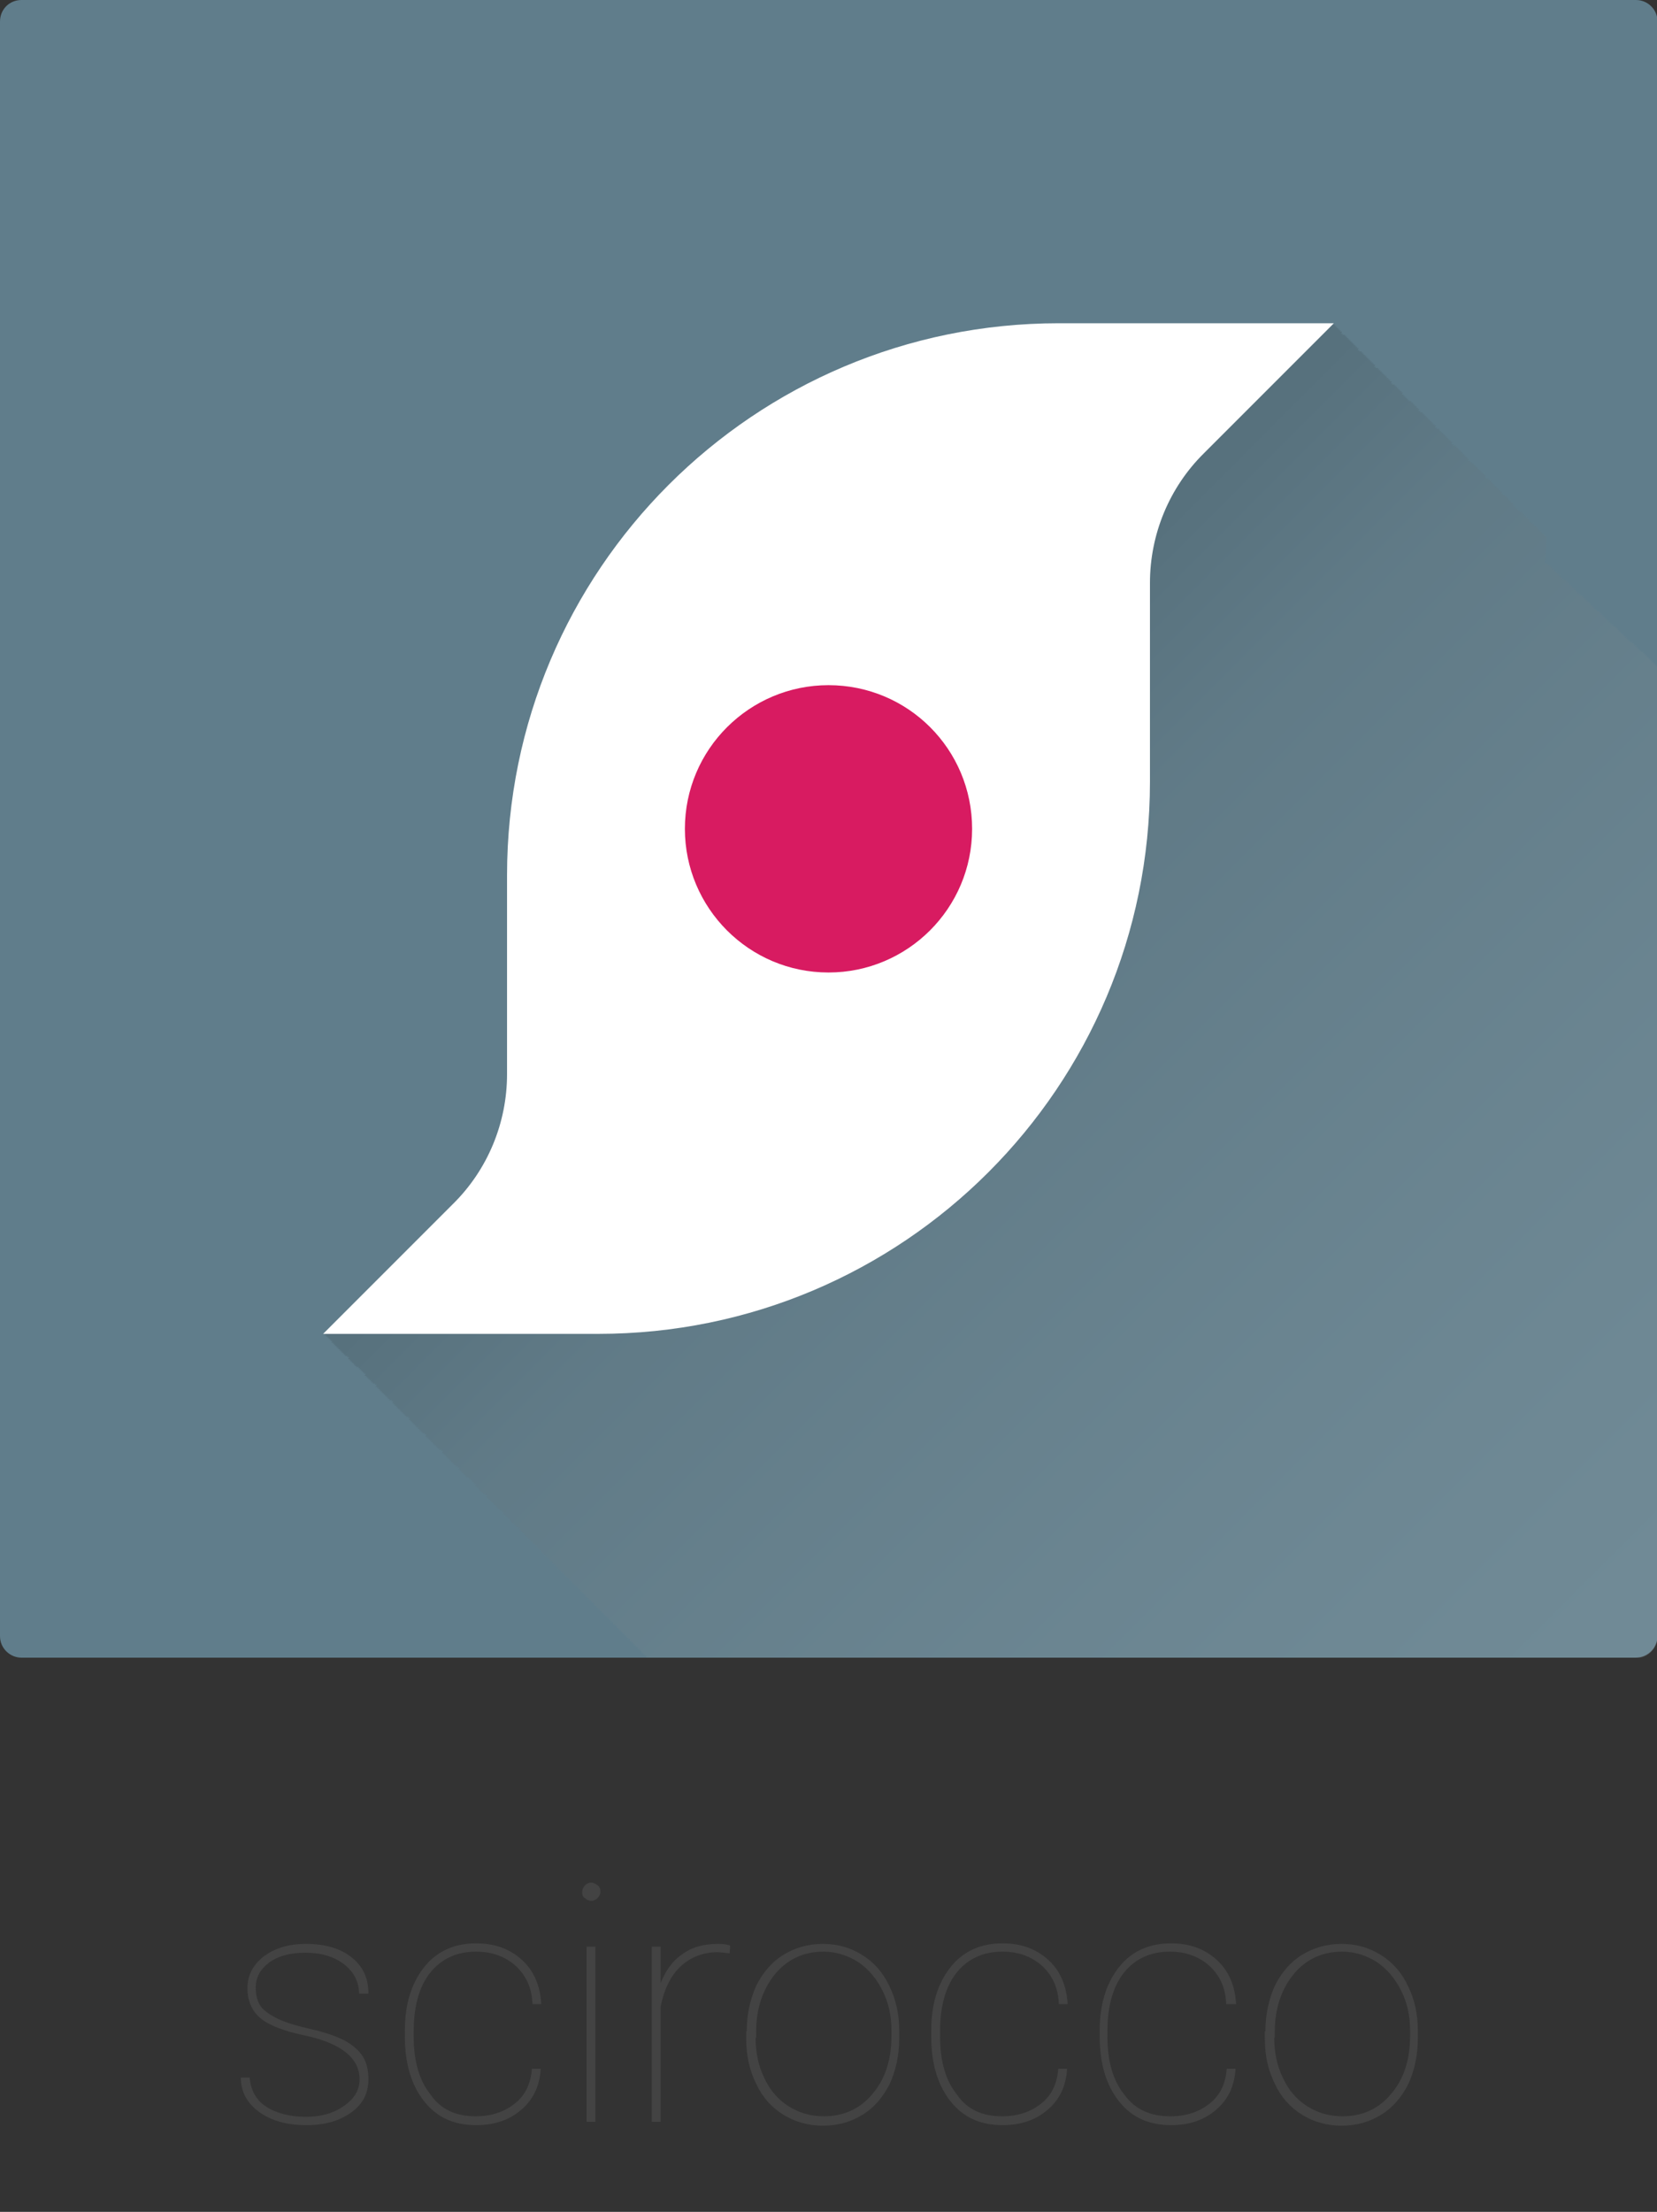 <?xml version="1.0" encoding="utf-8"?>
<!-- Generator: Adobe Illustrator 19.0.0, SVG Export Plug-In . SVG Version: 6.00 Build 0)  -->
<svg version="1.1" xmlns="http://www.w3.org/2000/svg" xmlns:xlink="http://www.w3.org/1999/xlink" x="0px" y="0px"
	 viewBox="0 0 300 400.3" style="enable-background:new 0 0 300 400.3;" xml:space="preserve">
<rect x="0" y="0" width="300" height="400.3" fill="#333333" stroke="none"/>
<style type="text/css">
	.st0{clip-path:url(#XMLID_45_);}
	.st1{clip-path:url(#XMLID_60_);}
	.st2{clip-path:url(#XMLID_61_);}
	.st3{clip-path:url(#XMLID_63_);fill:#607D8B;}
	.st4{opacity:0.1;clip-path:url(#XMLID_63_);}
	.st5{clip-path:url(#XMLID_64_);}
	.st6{clip-path:url(#XMLID_65_);fill:url(#XMLID_66_);}
	.st7{clip-path:url(#XMLID_63_);fill:#FFFFFF;}
	.st8{clip-path:url(#XMLID_63_);fill:#D81B61;}
	.st9{clip-path:url(#XMLID_63_);}
	.st10{clip-path:url(#XMLID_68_);}
	.st11{fill:#434343;}
</style>
<g id="Layer_1">
	<g id="XMLID_1_">
		<g>
			<defs>
				<rect id="XMLID_46_" x="0" width="300" height="300"/>
			</defs>
			<clipPath id="XMLID_45_">
				<use xlink:href="#XMLID_46_"  style="overflow:visible;"/>
			</clipPath>
			<g class="st0">
				<defs>
					<rect id="XMLID_47_" x="0" width="300" height="300"/>
				</defs>
				<clipPath id="XMLID_60_">
					<use xlink:href="#XMLID_47_"  style="overflow:visible;"/>
				</clipPath>
				<g class="st1">
					<defs>
						<rect id="XMLID_58_" x="0" width="300" height="300"/>
					</defs>
					<clipPath id="XMLID_61_">
						<use xlink:href="#XMLID_58_"  style="overflow:visible;"/>
					</clipPath>
					<g class="st2">
						<g>
							<defs>
								<rect id="XMLID_59_" x="0" width="300" height="300"/>
							</defs>
							<clipPath id="XMLID_62_">
								<use xlink:href="#XMLID_59_"  style="overflow:visible;"/>
							</clipPath>
						</g>
					</g>
				</g>
				<g class="st1">
					<defs>
						<path id="XMLID_50_" d="M3.9,0C1.7,0,0,1.7,0,3.9v292.3c0,2.1,1.7,3.9,3.9,3.9h292.3c2.1,0,3.9-1.7,3.9-3.9V3.9
							c0-2.1-1.7-3.9-3.9-3.9H3.9z"/>
					</defs>
					<clipPath id="XMLID_63_">
						<use xlink:href="#XMLID_50_"  style="overflow:visible;"/>
					</clipPath>
					<path id="XMLID_57_" class="st3" d="M296.1,300H3.9c-2.1,0-3.9-1.7-3.9-3.9V3.9C0,1.7,1.7,0,3.9,0h292.3c2.1,0,3.9,1.7,3.9,3.9
						v292.3C300,298.3,298.3,300,296.1,300"/>
					<g class="st4">
						<g>
							<defs>
								<rect id="XMLID_54_" x="58.5" y="58.5" width="290.5" height="290.5"/>
							</defs>
							<clipPath id="XMLID_64_">
								<use xlink:href="#XMLID_54_"  style="overflow:visible;"/>
							</clipPath>
							<g class="st5">
								<defs>
									<path id="XMLID_55_" d="M348.6,166l0.2-0.2h-0.4l0.2-0.2h-0.4l0.2-0.2H348l0.2-0.2h-0.4l0.2-0.2h-0.4l0.2-0.2h-0.4l0.2-0.2
										h-0.4l0.2-0.2h-0.4l0.2-0.2h-0.4l0.2-0.2h-0.4l0.2-0.2h-0.4l0.2-0.2H346l0.2-0.2h-0.4l0.2-0.2h-0.4l0.2-0.2h-0.4l0.2-0.2
										h-0.4l0.2-0.2h-0.4l0.2-0.2h-0.4l0.2-0.2h-0.4l0.2-0.2h-0.4l0.2-0.2h-0.4l0.2-0.2h-0.4l0.2-0.2h-0.4l0.2-0.2h-0.4l0.2-0.2
										h-0.4l0.2-0.2H343l0.2-0.2h-0.4l0.2-0.2h-0.4l0.2-0.2h-0.4l0.2-0.2h-0.4l0.2-0.2h-0.4l0.2-0.2h-0.4l0.2-0.2h-0.4l0.2-0.2
										h-0.4l0.2-0.2h-0.4l0.2-0.2h-0.4l0.2-0.2h-0.4l0.2-0.2h-0.4l0.2-0.2h-0.4l0.2-0.2H340l0.2-0.2h-0.4l0.2-0.2h-0.4l0.2-0.2
										h-0.4l0.2-0.2h-0.4l0.2-0.2h-0.4l0.2-0.2h-0.4l0.2-0.2h-0.4l0.2-0.2h-0.4l0.2-0.2h-0.4l0.2-0.2h-0.4l0.2-0.2h-0.4l0.2-0.2
										h-0.4l0.2-0.2h-0.4l0.2-0.2H337l0.2-0.2h-0.4l0.2-0.2h-0.4l0.2-0.2h-0.4l0.2-0.2h-0.4l0.2-0.2h-0.4l0.2-0.2h-0.4l0.2-0.2
										h-0.4l0.2-0.2h-0.4l0.2-0.2H335l0.2-0.2h-0.4l0.2-0.2h-0.4l0.2-0.2h-0.4l0.2-0.2h-0.4l0.2-0.2H334l0.2-0.2h-0.4l0.2-0.2
										h-0.4l0.2-0.2h-0.4l0.2-0.2h-0.4l0.2-0.2h-0.4l0.2-0.2h-0.4l0.2-0.2h-0.4l0.2-0.2h-0.4l0.2-0.2H332l0.2-0.2h-0.4l0.2-0.2
										h-0.4l0.2-0.2h-0.4l0.2-0.2h-0.4l0.2-0.2H331l0.2-0.2h-0.4l0.2-0.2h-0.4l0.2-0.2h-0.4l0.2-0.2h-0.4l0.2-0.2h-0.4l0.2-0.2
										h-0.4l0.2-0.2h-0.4l0.2-0.2h-0.4l0.2-0.2H329l0.2-0.2h-0.4l0.2-0.2h-0.4l0.2-0.2h-0.4l0.2-0.2h-0.4l0.2-0.2H328l0.2-0.2
										h-0.4l0.2-0.2h-0.4l0.2-0.2h-0.4l0.2-0.2h-0.4l0.2-0.2h-0.4l0.2-0.2h-0.4l0.2-0.2h-0.4l0.2-0.2h-0.4l0.2-0.2H326l0.2-0.2
										h-0.4l0.2-0.2h-0.4l0.2-0.2h-0.4l0.2-0.2h-0.4l0.2-0.2h-0.4l0.2-0.2h-0.4l0.2-0.2h-0.4l0.2-0.2h-0.4l0.2-0.2h-0.4l0.2-0.2
										h-0.4l0.2-0.2h-0.4l0.2-0.2h-0.4l0.2-0.2h-0.4l0.2-0.2H323l0.2-0.2h-0.4l0.2-0.2h-0.4l0.2-0.2h-0.4l0.2-0.2h-0.4l0.2-0.2
										h-0.4l0.2-0.2h-0.4l0.2-0.2h-0.4l0.2-0.2h-0.4l0.2-0.2h-0.4l0.2-0.2h-0.4l0.2-0.2h-0.4l0.2-0.2h-0.4l0.2-0.2h-0.4l0.2-0.2
										H320l0.2-0.2h-0.4l0.2-0.2h-0.4l0.2-0.2h-0.4l0.2-0.2h-0.4l0.2-0.2h-0.4l0.2-0.2h-0.4l0.2-0.2h-0.4l0.2-0.2h-0.4l0.2-0.2
										h-0.4l0.2-0.2h-0.4l0.2-0.2h-0.4l0.2-0.2h-0.4l0.2-0.2h-0.4l0.2-0.2H317l0.2-0.2h-0.4l0.2-0.2h-0.4l0.2-0.2h-0.4l0.2-0.2
										h-0.4l0.2-0.2h-0.4l0.2-0.2h-0.4l0.2-0.2h-0.4l0.2-0.2h-0.4l0.2-0.2H315l0.2-0.2h-0.4l0.2-0.2h-0.4l0.2-0.2h-0.4l0.2-0.2
										h-0.4l0.2-0.2H314l0.2-0.2h-0.4l0.2-0.2h-0.4l0.2-0.2h-0.4l0.2-0.2h-0.4l0.2-0.2h-0.4l0.2-0.2h-0.4l0.2-0.2h-0.4l0.2-0.2
										h-0.4l0.2-0.2H312l0.2-0.2h-0.4l0.2-0.2h-0.4l0.2-0.2h-0.4l0.2-0.2h-0.4l0.2-0.2H311l0.2-0.2h-0.4l0.2-0.2h-0.4l0.2-0.2
										h-0.4l0.2-0.2h-0.4l0.2-0.2h-0.4l0.2-0.2h-0.4l0.2-0.2h-0.4l0.2-0.2h-0.4l0.2-0.2H309l0.2-0.2h-0.4l0.2-0.2h-0.4l0.2-0.2
										h-0.4l0.2-0.2h-0.4l0.2-0.2h-0.4l0.2-0.2h-0.4l0.2-0.2h-0.4l0.2-0.2h-0.4l0.2-0.2h-0.4l0.2-0.2h-0.4l0.2-0.2h-0.4l0.2-0.2
										h-0.4l0.2-0.2h-0.4l0.2-0.2H306l0.2-0.2h-0.4l0.2-0.2h-0.4l0.2-0.2h-0.4l0.2-0.2h-0.4l0.2-0.2h-0.4l0.2-0.2h-0.4l0.2-0.2
										h-0.4l0.2-0.2h-0.4l0.2-0.2h-0.4l0.2-0.2h-0.4l0.2-0.2h-0.4l0.2-0.2h-0.4l0.2-0.2h-0.4l0.2-0.2H303l0.2-0.2h-0.4l0.2-0.2
										h-0.4l0.2-0.2h-0.4l0.2-0.2h-0.4l0.2-0.2h-0.4l0.2-0.2h-0.4l0.2-0.2h-0.4l0.2-0.2h-0.4l0.2-0.2h-0.4l0.2-0.2h-0.4l0.2-0.2
										h-0.4l0.2-0.2h-0.4l0.2-0.2h-0.4l0.2-0.2H300l0.2-0.2h-0.4l0.2-0.2h-0.4l0.2-0.2h-0.4l0.2-0.2h-0.4l0.2-0.2h-0.4l0.2-0.2
										h-0.4l0.2-0.2h-0.4l0.2-0.2h-0.4l0.2-0.2h-0.4l0.2-0.2h-0.4l0.2-0.2h-0.4l0.2-0.2h-0.4l0.2-0.2h-0.4l0.2-0.2H297l0.2-0.2
										h-0.4l0.2-0.2h-0.4l0.2-0.2h-0.4l0.2-0.2h-0.4l0.2-0.2h-0.4l0.2-0.2h-0.4l0.2-0.2h-0.4l0.2-0.2h-0.4l0.2-0.2H295l0.2-0.2
										h-0.4l0.2-0.2h-0.4l0.2-0.2h-0.4l0.2-0.2h-0.4l0.2-0.2H294l0.2-0.2h-0.4l0.2-0.2h-0.4l0.2-0.2h-0.4l0.2-0.2h-0.4l0.2-0.2
										h-0.4l0.2-0.2h-0.4l0.2-0.2h-0.4l0.2-0.2h-0.4l0.2-0.2H292l0.2-0.2h-0.4l0.2-0.2h-0.4l0.2-0.2h-0.4l0.2-0.2h-0.4l0.2-0.2
										H291l0.2-0.2h-0.4l0.2-0.2h-0.4l0.2-0.2h-0.4l0.2-0.2h-0.4l0.2-0.2h-0.4l0.2-0.2h-0.4l0.2-0.2h-0.4l0.2-0.2h-0.4l0.2-0.2
										H289l0.2-0.2h-0.4l0.2-0.2h-0.4l0.2-0.2h-0.4l0.2-0.2h-0.4l0.2-0.2h-0.4l0.2-0.2h-0.4l0.2-0.2h-0.4l0.2-0.2h-0.4l0.2-0.2
										h-0.4l0.2-0.2h-0.4l0.2-0.2h-0.4l0.2-0.2h-0.4l0.2-0.2h-0.4l0.2-0.2H286l0.2-0.2h-0.4l0.2-0.2h-0.4l0.2-0.2h-0.4l0.2-0.2
										h-0.4l0.2-0.2h-0.4l0.2-0.2h-0.4l0.2-0.2h-0.4l0.2-0.2h-0.4l0.2-0.2h-0.4l0.2-0.2h-0.4l0.2-0.2h-0.4l0.2-0.2h-0.4l0.2-0.2
										h-0.4l0.2-0.2H283l0.2-0.2h-0.4l0.2-0.2h-0.4l0.2-0.2h-0.4l0.2-0.2h-0.4l0.2-0.2h-0.4l0.2-0.2h-0.4l0.2-0.2h-0.4l0.2-0.2
										h-0.4l0.2-0.2h-0.4l0.2-0.2h-0.4l0.2-0.2h-0.4l0.2-0.2h-0.4l0.2-0.2h-0.4l0.2-0.2H280l0.2-0.2h-0.4L280,97h-0.4l0.2-0.2
										h-0.4l0.2-0.2h-0.4l0.2-0.2h-0.4l0.2-0.2h-0.4l0.2-0.2h-0.4l0.2-0.2h-0.4l0.2-0.2h-0.4l0.2-0.2h-0.4l0.2-0.2h-0.4l0.2-0.2
										h-0.4l0.2-0.2h-0.4l0.2-0.2H277l0.2-0.2h-0.4L277,94h-0.4l0.2-0.2h-0.4l0.2-0.2h-0.4l0.2-0.2h-0.4l0.2-0.2h-0.4l0.2-0.2
										h-0.4l0.2-0.2h-0.4l0.2-0.2H275l0.2-0.2h-0.4l0.2-0.2h-0.4l0.2-0.2h-0.4l0.2-0.2h-0.4l0.2-0.2H274l0.2-0.2h-0.4L274,91
										h-0.4l0.2-0.2h-0.4l0.2-0.2h-0.4l0.2-0.2h-0.4l0.2-0.2h-0.4l0.2-0.2h-0.4l0.2-0.2h-0.4l0.2-0.2H272l0.2-0.2h-0.4L272,89
										h-0.4l0.2-0.2h-0.4l0.2-0.2h-0.4l0.2-0.2H271l0.2-0.2h-0.4L271,88h-0.4l0.2-0.2h-0.4l0.2-0.2h-0.4l0.2-0.2h-0.4l0.2-0.2
										h-0.4l0.2-0.2h-0.4l0.2-0.2h-0.4l0.2-0.2H269l0.2-0.2h-0.4L269,86h-0.4l0.2-0.2h-0.4l0.2-0.2h-0.4l0.2-0.2h-0.4l0.2-0.2
										h-0.4l0.2-0.2h-0.4l0.2-0.2h-0.4l0.2-0.2h-0.4l0.2-0.2h-0.4l0.2-0.2h-0.4l0.2-0.2h-0.4l0.2-0.2h-0.4l0.2-0.2H266l0.2-0.2
										h-0.4L266,83h-0.4l0.2-0.2h-0.4l0.2-0.2h-0.4l0.2-0.2h-0.4l0.2-0.2h-0.4l0.2-0.2h-0.4l0.2-0.2h-0.4l0.2-0.2h-0.4l0.2-0.2
										h-0.4l0.2-0.2h-0.4l0.2-0.2h-0.4l0.2-0.2h-0.4l0.2-0.2H263l0.2-0.2h-0.4L263,80h-0.4l0.2-0.2h-0.4l0.2-0.2h-0.4l0.2-0.2
										h-0.4l0.2-0.2h-0.4l0.2-0.2h-0.4l0.2-0.2h-0.4l0.2-0.2h-0.4l0.2-0.2h-0.4l0.2-0.2h-0.4l0.2-0.2h-0.4l0.2-0.2h-0.4l0.2-0.2
										H260l0.2-0.2h-0.4L260,77h-0.4l0.2-0.2h-0.4l0.2-0.2h-0.4l0.2-0.2h-0.4l0.2-0.2h-0.4l0.2-0.2h-0.4l0.2-0.2h-0.4l0.2-0.2
										h-0.4l0.2-0.2h-0.4l0.2-0.2h-0.4l0.2-0.2h-0.4l0.2-0.2h-0.4l0.2-0.2H257l0.2-0.2h-0.4L257,74h-0.4l0.2-0.2h-0.4l0.2-0.2
										h-0.4l0.2-0.2h-0.4l0.2-0.2h-0.4l0.2-0.2h-0.4l0.2-0.2h-0.4l0.2-0.2H255l0.2-0.2h-0.4l0.2-0.2h-0.4l0.2-0.2h-0.4l0.2-0.2
										h-0.4l0.2-0.2H254l0.2-0.2h-0.4L254,71h-0.4l0.2-0.2h-0.4l0.2-0.2h-0.4l0.2-0.2h-0.4l0.2-0.2h-0.4l0.2-0.2h-0.4l0.2-0.2
										h-0.4l0.2-0.2H252l0.2-0.2h-0.4L252,69h-0.4l0.2-0.2h-0.4l0.2-0.2h-0.4l0.2-0.2H251l0.2-0.2h-0.4L251,68h-0.4l0.2-0.2h-0.4
										l0.2-0.2h-0.4l0.2-0.2h-0.4l0.2-0.2h-0.4l0.2-0.2h-0.4l0.2-0.2h-0.4l0.2-0.2H249l0.2-0.2h-0.4L249,66h-0.4l0.2-0.2h-0.4
										l0.2-0.2h-0.4l0.2-0.2h-0.4l0.2-0.2h-0.4l0.2-0.2h-0.4l0.2-0.2h-0.4l0.2-0.2h-0.4l0.2-0.2h-0.4l0.2-0.2h-0.4l0.2-0.2h-0.4
										l0.2-0.2h-0.4l0.2-0.2H246l0.2-0.2h-0.4L246,63h-0.4l0.2-0.2h-0.4l0.2-0.2h-0.4l0.2-0.2h-0.4l0.2-0.2h-0.4l0.2-0.2h-0.4
										l0.2-0.2h-0.4l0.2-0.2h-0.4l0.2-0.2h-0.4l0.2-0.2h-0.4l0.2-0.2h-0.4l0.2-0.2h-0.4l0.2-0.2H243l0.2-0.2h-0.4L243,60h-0.4
										l0.2-0.2h-0.4l0.2-0.2h-0.4l0.2-0.2h-0.4l0.2-0.2h-0.4l0.2-0.2h-0.4l0.2-0.2h-0.4l0.2-0.2h-49.8
										c-55.2,0-99.9,44.7-99.9,99.9v36c0,8.8-3.5,17.3-9.8,23.5l-23.5,23.5h0.4l-0.2,0.2h0.4l-0.2,0.2h0.4l-0.2,0.2h0.4l-0.2,0.2
										h0.4l-0.2,0.2H60l-0.2,0.2h0.4L60,243h0.4l-0.2,0.2h0.4l-0.2,0.2h0.4l-0.2,0.2h0.4l-0.2,0.2h0.4l-0.2,0.2h0.4l-0.2,0.2h0.4
										l-0.2,0.2h0.4l-0.2,0.2h0.4l-0.2,0.2h0.4l-0.2,0.2h0.4l-0.2,0.2h0.4l-0.2,0.2H63l-0.2,0.2h0.4L63,246h0.4l-0.2,0.2h0.4
										l-0.2,0.2h0.4l-0.2,0.2h0.4l-0.2,0.2h0.4l-0.2,0.2h0.4l-0.2,0.2h0.4l-0.2,0.2H65l-0.2,0.2h0.4l-0.2,0.2h0.4l-0.2,0.2h0.4
										l-0.2,0.2h0.4l-0.2,0.2H66l-0.2,0.2h0.4L66,249h0.4l-0.2,0.2h0.4l-0.2,0.2h0.4l-0.2,0.2h0.4l-0.2,0.2h0.4l-0.2,0.2h0.4
										l-0.2,0.2h0.4l-0.2,0.2H68l-0.2,0.2h0.4L68,251h0.4l-0.2,0.2h0.4l-0.2,0.2h0.4l-0.2,0.2H69l-0.2,0.2h0.4L69,252h0.4
										l-0.2,0.2h0.4l-0.2,0.2h0.4l-0.2,0.2h0.4l-0.2,0.2h0.4l-0.2,0.2h0.4l-0.2,0.2h0.4l-0.2,0.2H71l-0.2,0.2h0.4L71,254h0.4
										l-0.2,0.2h0.4l-0.2,0.2h0.4l-0.2,0.2h0.4l-0.2,0.2h0.4l-0.2,0.2h0.4l-0.2,0.2h0.4l-0.2,0.2h0.4l-0.2,0.2h0.4l-0.2,0.2h0.4
										l-0.2,0.2h0.4l-0.2,0.2h0.4l-0.2,0.2H74l-0.2,0.2h0.4L74,257h0.4l-0.2,0.2h0.4l-0.2,0.2h0.4l-0.2,0.2h0.4l-0.2,0.2h0.4
										l-0.2,0.2h0.4l-0.2,0.2h0.4l-0.2,0.2h0.4l-0.2,0.2h0.4l-0.2,0.2h0.4l-0.2,0.2h0.4l-0.2,0.2h0.4l-0.2,0.2H77l-0.2,0.2h0.4
										L77,260h0.4l-0.2,0.2h0.4l-0.2,0.2h0.4l-0.2,0.2h0.4l-0.2,0.2h0.4l-0.2,0.2h0.4l-0.2,0.2h0.4l-0.2,0.2h0.4l-0.2,0.2h0.4
										l-0.2,0.2h0.4l-0.2,0.2h0.4l-0.2,0.2h0.4l-0.2,0.2H80l-0.2,0.2h0.4L80,263h0.4l-0.2,0.2h0.4l-0.2,0.2h0.4l-0.2,0.2h0.4
										l-0.2,0.2h0.4l-0.2,0.2h0.4l-0.2,0.2h0.4l-0.2,0.2h0.4l-0.2,0.2h0.4l-0.2,0.2h0.4l-0.2,0.2h0.4l-0.2,0.2h0.4l-0.2,0.2H83
										l-0.2,0.2h0.4L83,266h0.4l-0.2,0.2h0.4l-0.2,0.2h0.4l-0.2,0.2h0.4l-0.2,0.2h0.4l-0.2,0.2h0.4l-0.2,0.2h0.4l-0.2,0.2H85
										l-0.2,0.2h0.4l-0.2,0.2h0.4l-0.2,0.2h0.4l-0.2,0.2h0.4l-0.2,0.2H86l-0.2,0.2h0.4L86,269h0.4l-0.2,0.2h0.4l-0.2,0.2h0.4
										l-0.2,0.2h0.4l-0.2,0.2h0.4l-0.2,0.2h0.4l-0.2,0.2h0.4l-0.2,0.2H88l-0.2,0.2h0.4L88,271h0.4l-0.2,0.2h0.4l-0.2,0.2h0.4
										l-0.2,0.2H89l-0.2,0.2h0.4L89,272h0.4l-0.2,0.2h0.4l-0.2,0.2h0.4l-0.2,0.2h0.4l-0.2,0.2h0.4l-0.2,0.2h0.4l-0.2,0.2h0.4
										l-0.2,0.2H91l-0.2,0.2h0.4L91,274h0.4l-0.2,0.2h0.4l-0.2,0.2h0.4l-0.2,0.2h0.4l-0.2,0.2h0.4l-0.2,0.2h0.4l-0.2,0.2h0.4
										l-0.2,0.2h0.4l-0.2,0.2h0.4l-0.2,0.2h0.4l-0.2,0.2h0.4l-0.2,0.2h0.4l-0.2,0.2H94l-0.2,0.2h0.4L94,277h0.4l-0.2,0.2h0.4
										l-0.2,0.2h0.4l-0.2,0.2h0.4l-0.2,0.2h0.4l-0.2,0.2h0.4l-0.2,0.2h0.4l-0.2,0.2h0.4l-0.2,0.2h0.4l-0.2,0.2h0.4l-0.2,0.2h0.4
										l-0.2,0.2h0.4l-0.2,0.2H97l-0.2,0.2h0.4L97,280h0.4l-0.2,0.2h0.4l-0.2,0.2h0.4l-0.2,0.2h0.4l-0.2,0.2h0.4l-0.2,0.2h0.4
										l-0.2,0.2h0.4l-0.2,0.2h0.4l-0.2,0.2h0.4l-0.2,0.2h0.4l-0.2,0.2h0.4l-0.2,0.2h0.4l-0.2,0.2h0.4l-0.2,0.2h0.4L100,283h0.4
										l-0.2,0.2h0.4l-0.2,0.2h0.4l-0.2,0.2h0.4l-0.2,0.2h0.4l-0.2,0.2h0.4l-0.2,0.2h0.4l-0.2,0.2h0.4l-0.2,0.2h0.4l-0.2,0.2h0.4
										l-0.2,0.2h0.4l-0.2,0.2h0.4l-0.2,0.2h0.4l-0.2,0.2h0.4L103,286h0.4l-0.2,0.2h0.4l-0.2,0.2h0.4l-0.2,0.2h0.4l-0.2,0.2h0.4
										l-0.2,0.2h0.4l-0.2,0.2h0.4l-0.2,0.2h0.4l-0.2,0.2h0.4l-0.2,0.2h0.4l-0.2,0.2h0.4l-0.2,0.2h0.4l-0.2,0.2h0.4l-0.2,0.2h0.4
										L106,289h0.4l-0.2,0.2h0.4l-0.2,0.2h0.4l-0.2,0.2h0.4l-0.2,0.2h0.4l-0.2,0.2h0.4l-0.2,0.2h0.4l-0.2,0.2h0.4l-0.2,0.2h0.4
										L108,291h0.4l-0.2,0.2h0.4l-0.2,0.2h0.4l-0.2,0.2h0.4l-0.2,0.2h0.4L109,292h0.4l-0.2,0.2h0.4l-0.2,0.2h0.4l-0.2,0.2h0.4
										l-0.2,0.2h0.4l-0.2,0.2h0.4l-0.2,0.2h0.4l-0.2,0.2h0.4l-0.2,0.2h0.4L111,294h0.4l-0.2,0.2h0.4l-0.2,0.2h0.4l-0.2,0.2h0.4
										l-0.2,0.2h0.4l-0.2,0.2h0.4l-0.2,0.2h0.4l-0.2,0.2h0.4l-0.2,0.2h0.4l-0.2,0.2h0.4l-0.2,0.2h0.4l-0.2,0.2h0.4l-0.2,0.2h0.4
										l-0.2,0.2h0.4L114,297h0.4l-0.2,0.2h0.4l-0.2,0.2h0.4l-0.2,0.2h0.4l-0.2,0.2h0.4l-0.2,0.2h0.4l-0.2,0.2h0.4l-0.2,0.2h0.4
										l-0.2,0.2h0.4l-0.2,0.2h0.4l-0.2,0.2h0.4l-0.2,0.2h0.4l-0.2,0.2h0.4l-0.2,0.2h0.4L117,300h0.4l-0.2,0.2h0.4l-0.2,0.2h0.4
										l-0.2,0.2h0.4l-0.2,0.2h0.4l-0.2,0.2h0.4l-0.2,0.2h0.4l-0.2,0.2h0.4l-0.2,0.2h0.4l-0.2,0.2h0.4l-0.2,0.2h0.4l-0.2,0.2h0.4
										l-0.2,0.2h0.4l-0.2,0.2h0.4L120,303h0.4l-0.2,0.2h0.4l-0.2,0.2h0.4l-0.2,0.2h0.4l-0.2,0.2h0.4l-0.2,0.2h0.4l-0.2,0.2h0.4
										l-0.2,0.2h0.4l-0.2,0.2h0.4l-0.2,0.2h0.4l-0.2,0.2h0.4l-0.2,0.2h0.4l-0.2,0.2h0.4l-0.2,0.2h0.4L123,306h0.4l-0.2,0.2h0.4
										l-0.2,0.2h0.4l-0.2,0.2h0.4l-0.2,0.2h0.4l-0.2,0.2h0.4l-0.2,0.2h0.4l-0.2,0.2h0.4l-0.2,0.2h0.4l-0.2,0.2h0.4l-0.2,0.2h0.4
										l-0.2,0.2h0.4l-0.2,0.2h0.4l-0.2,0.2h0.4L126,309h0.4l-0.2,0.2h0.4l-0.2,0.2h0.4l-0.2,0.2h0.4l-0.2,0.2h0.4l-0.2,0.2h0.4
										l-0.2,0.2h0.4l-0.2,0.2h0.4l-0.2,0.2h0.4L128,311h0.4l-0.2,0.2h0.4l-0.2,0.2h0.4l-0.2,0.2h0.4l-0.2,0.2h0.4L129,312h0.4
										l-0.2,0.2h0.4l-0.2,0.2h0.4l-0.2,0.2h0.4l-0.2,0.2h0.4l-0.2,0.2h0.4l-0.2,0.2h0.4l-0.2,0.2h0.4l-0.2,0.2h0.4L131,314h0.4
										l-0.2,0.2h0.4l-0.2,0.2h0.4l-0.2,0.2h0.4l-0.2,0.2h0.4l-0.2,0.2h0.4l-0.2,0.2h0.4l-0.2,0.2h0.4l-0.2,0.2h0.4l-0.2,0.2h0.4
										l-0.2,0.2h0.4l-0.2,0.2h0.4l-0.2,0.2h0.4l-0.2,0.2h0.4L134,317h0.4l-0.2,0.2h0.4l-0.2,0.2h0.4l-0.2,0.2h0.4l-0.2,0.2h0.4
										l-0.2,0.2h0.4l-0.2,0.2h0.4l-0.2,0.2h0.4l-0.2,0.2h0.4l-0.2,0.2h0.4l-0.2,0.2h0.4l-0.2,0.2h0.4l-0.2,0.2h0.4l-0.2,0.2h0.4
										L137,320h0.4l-0.2,0.2h0.4l-0.2,0.2h0.4l-0.2,0.2h0.4l-0.2,0.2h0.4l-0.2,0.2h0.4l-0.2,0.2h0.4l-0.2,0.2h0.4l-0.2,0.2h0.4
										l-0.2,0.2h0.4l-0.2,0.2h0.4l-0.2,0.2h0.4l-0.2,0.2h0.4l-0.2,0.2h0.4L140,323h0.4l-0.2,0.2h0.4l-0.2,0.2h0.4l-0.2,0.2h0.4
										l-0.2,0.2h0.4l-0.2,0.2h0.4l-0.2,0.2h0.4l-0.2,0.2h0.4l-0.2,0.2h0.4l-0.2,0.2h0.4l-0.2,0.2h0.4l-0.2,0.2h0.4l-0.2,0.2h0.4
										l-0.2,0.2h0.4L143,326h0.4l-0.2,0.2h0.4l-0.2,0.2h0.4l-0.2,0.2h0.4l-0.2,0.2h0.4l-0.2,0.2h0.4l-0.2,0.2h0.4l-0.2,0.2h0.4
										l-0.2,0.2h0.4L145,328h0.4l-0.2,0.2h0.4l-0.2,0.2h0.4l-0.2,0.2h0.4l-0.2,0.2h0.4L146,329h0.4l-0.2,0.2h0.4l-0.2,0.2h0.4
										l-0.2,0.2h0.4l-0.2,0.2h0.4l-0.2,0.2h0.4l-0.2,0.2h0.4l-0.2,0.2h0.4l-0.2,0.2h0.4L148,331h0.4l-0.2,0.2h0.4l-0.2,0.2h0.4
										l-0.2,0.2h0.4l-0.2,0.2h0.4L149,332h0.4l-0.2,0.2h0.4l-0.2,0.2h0.4l-0.2,0.2h0.4l-0.2,0.2h0.4l-0.2,0.2h0.4l-0.2,0.2h0.4
										l-0.2,0.2h0.4l-0.2,0.2h0.4L151,334h0.4l-0.2,0.2h0.4l-0.2,0.2h0.4l-0.2,0.2h0.4l-0.2,0.2h0.4l-0.2,0.2h0.4l-0.2,0.2h0.4
										l-0.2,0.2h0.4l-0.2,0.2h0.4l-0.2,0.2h0.4l-0.2,0.2h0.4l-0.2,0.2h0.4l-0.2,0.2h0.4l-0.2,0.2h0.4L154,337h0.4l-0.2,0.2h0.4
										l-0.2,0.2h0.4l-0.2,0.2h0.4l-0.2,0.2h0.4l-0.2,0.2h0.4l-0.2,0.2h0.4l-0.2,0.2h0.4l-0.2,0.2h0.4l-0.2,0.2h0.4l-0.2,0.2h0.4
										l-0.2,0.2h0.4l-0.2,0.2h0.4l-0.2,0.2h0.4L157,340h0.4l-0.2,0.2h0.4l-0.2,0.2h0.4l-0.2,0.2h0.4l-0.2,0.2h0.4l-0.2,0.2h0.4
										l-0.2,0.2h0.4l-0.2,0.2h0.4l-0.2,0.2h0.4l-0.2,0.2h0.4l-0.2,0.2h0.4l-0.2,0.2h0.4l-0.2,0.2h0.4l-0.2,0.2h0.4L160,343h0.4
										l-0.2,0.2h0.4l-0.2,0.2h0.4l-0.2,0.2h0.4l-0.2,0.2h0.4l-0.2,0.2h0.4l-0.2,0.2h0.4l-0.2,0.2h0.4l-0.2,0.2h0.4l-0.2,0.2h0.4
										l-0.2,0.2h0.4l-0.2,0.2h0.4l-0.2,0.2h0.4l-0.2,0.2h0.4L163,346h0.4l-0.2,0.2h0.4l-0.2,0.2h0.4l-0.2,0.2h0.4l-0.2,0.2h0.4
										l-0.2,0.2h0.4l-0.2,0.2h0.4l-0.2,0.2h0.4l-0.2,0.2h0.4L165,348h0.4l-0.2,0.2h0.4l-0.2,0.2h0.4l-0.2,0.2h0.4l-0.2,0.2h0.4
										L166,349h49.8c55.2,0,99.9-44.7,99.9-99.9v-36c0-8.8,3.5-17.3,9.8-23.5L349,166H348.6z"/>
								</defs>
								<clipPath id="XMLID_65_">
									<use xlink:href="#XMLID_55_"  style="overflow:visible;"/>
								</clipPath>
								
									<linearGradient id="XMLID_66_" gradientUnits="userSpaceOnUse" x1="-33.699" y1="-33.746" x2="-33.269" y2="-33.746" gradientTransform="matrix(-321.889 -321.889 -321.889 321.889 -21418.662 306.474)">
									<stop  offset="0" style="stop-color:#FFFFFF"/>
									<stop  offset="8.489490e-002" style="stop-color:#F4F5F5"/>
									<stop  offset="0.224" style="stop-color:#E0E1E2"/>
									<stop  offset="0.399" style="stop-color:#BFC1C3"/>
									<stop  offset="0.603" style="stop-color:#939597"/>
									<stop  offset="0.83" style="stop-color:#5D5E61"/>
									<stop  offset="1" style="stop-color:#000000"/>
								</linearGradient>
								<polygon id="XMLID_56_" class="st6" points="203.8,494.3 -86.8,203.8 203.8,-86.8 494.3,203.8 								"/>
							</g>
						</g>
					</g>
					<path id="XMLID_53_" class="st7" d="M191.7,58.5c-55.2,0-99.9,44.7-99.9,99.9v36c0,8.8-3.5,17.3-9.8,23.5l-23.5,23.5h49.8
						c55.2,0,99.9-44.7,99.9-99.9v-36c0-8.8,3.5-17.3,9.8-23.5l23.5-23.5H191.7z"/>
					<path id="XMLID_52_" class="st8" d="M176,150c0,14.4-11.7,26-26,26c-14.4,0-26-11.7-26-26c0-14.4,11.7-26,26-26
						C164.4,124,176,135.6,176,150"/>
					<g class="st9">
						<g>
							<defs>
								<rect id="XMLID_51_" x="0" width="300" height="300"/>
							</defs>
							<clipPath id="XMLID_67_">
								<use xlink:href="#XMLID_51_"  style="overflow:visible;"/>
							</clipPath>
						</g>
					</g>
				</g>
				<g class="st1">
					<defs>
						<rect id="XMLID_48_" x="0" width="300" height="300"/>
					</defs>
					<clipPath id="XMLID_68_">
						<use xlink:href="#XMLID_48_"  style="overflow:visible;"/>
					</clipPath>
					<g class="st10">
						<g>
							<defs>
								<rect id="XMLID_49_" x="0" width="300" height="300"/>
							</defs>
							<clipPath id="XMLID_69_">
								<use xlink:href="#XMLID_49_"  style="overflow:visible;"/>
							</clipPath>
						</g>
					</g>
				</g>
			</g>
		</g>
	</g>
</g>
<g id="Layer_2">
	<g id="XMLID_2_">
		<path id="XMLID_19_" class="st11" d="M65.1,376.3c0-3.8-3.3-6.5-9.8-7.9c-3.9-0.8-6.7-1.9-8.2-3.2c-1.5-1.3-2.3-3.1-2.3-5.4
			c0-2.3,1-4.2,2.9-5.7c2-1.5,4.5-2.3,7.7-2.3c3.4,0,6.2,0.8,8.2,2.4c2.1,1.6,3.1,3.8,3.1,6.6H65c0-2.1-0.9-3.9-2.7-5.3
			c-1.8-1.4-4.1-2.1-7-2.1c-2.8,0-5,0.6-6.6,1.8c-1.6,1.2-2.4,2.7-2.4,4.5c0,1.4,0.3,2.5,0.9,3.4c0.6,0.8,1.6,1.5,3,2.2
			c1.4,0.7,3.4,1.3,6,1.9c2.6,0.6,4.7,1.3,6.2,2.1s2.6,1.8,3.3,2.9c0.7,1.1,1,2.5,1,4.1c0,2.5-1,4.5-3.1,6c-2.1,1.5-4.7,2.3-8.1,2.3
			c-3.6,0-6.4-0.8-8.6-2.4c-2.2-1.6-3.3-3.7-3.3-6.2h1.6c0.2,2.2,1.1,4,2.9,5.2c1.8,1.2,4.3,1.9,7.3,1.9c2.8,0,5.1-0.7,6.9-2
			C64.2,379.8,65.1,378.2,65.1,376.3z"/>
		<path id="XMLID_21_" class="st11" d="M86.1,383c2.9,0,5.2-0.8,7.1-2.3c1.9-1.5,2.9-3.6,3.1-6.3h1.6c-0.2,3.1-1.3,5.5-3.5,7.4
			c-2.2,1.9-4.9,2.8-8.2,2.8c-4,0-7.1-1.4-9.4-4.3c-2.3-2.9-3.5-6.8-3.5-11.7v-1.1c0-4.8,1.2-8.6,3.5-11.5c2.3-2.9,5.5-4.3,9.4-4.3
			c3.4,0,6.1,1,8.3,3c2.2,2,3.3,4.7,3.5,8h-1.6c-0.1-2.9-1.1-5.1-3-6.9c-1.9-1.7-4.3-2.6-7.2-2.6c-3.5,0-6.3,1.3-8.3,3.8
			c-2,2.5-3,6.1-3,10.6v1c0,4.4,1,7.9,3,10.4C79.8,381.8,82.6,383,86.1,383z"/>
		<path id="XMLID_23_" class="st11" d="M105.4,342.4c0-0.4,0.2-0.8,0.5-1.2c0.3-0.3,0.7-0.5,1.1-0.5c0.4,0,0.8,0.2,1.2,0.5
			s0.5,0.7,0.5,1.2c0,0.4-0.2,0.8-0.5,1.1c-0.3,0.3-0.7,0.5-1.2,0.5c-0.4,0-0.8-0.2-1.1-0.5C105.5,343.3,105.4,342.9,105.4,342.4z
			 M107.8,384h-1.6v-31.7h1.6V384z"/>
		<path id="XMLID_26_" class="st11" d="M132.1,353.5l-2.1-0.2c-2.7,0-5,0.9-6.8,2.6c-1.8,1.7-3,4.2-3.6,7.3V384h-1.6v-31.7h1.6v6.6
			c0.9-2.2,2.1-4,3.9-5.2c1.7-1.3,3.9-1.9,6.5-1.9c0.9,0,1.7,0.1,2.2,0.3L132.1,353.5z"/>
		<path id="XMLID_28_" class="st11" d="M135.2,367.6c0-3,0.6-5.7,1.7-8.2c1.2-2.4,2.8-4.3,4.9-5.6c2.1-1.3,4.5-2,7.2-2
			c2.7,0,5,0.7,7.1,2c2.1,1.3,3.8,3.2,4.9,5.6c1.2,2.4,1.8,5.1,1.8,8.1v1.4c0,3-0.6,5.8-1.7,8.2c-1.2,2.4-2.8,4.3-4.9,5.6
			c-2.1,1.3-4.5,2-7.2,2c-2.7,0-5.1-0.7-7.2-2c-2.1-1.3-3.8-3.2-4.9-5.6c-1.2-2.4-1.8-5.1-1.8-8.1V367.6z M136.8,368.8
			c0,2.6,0.5,5.1,1.6,7.3c1,2.2,2.5,3.9,4.4,5.1c1.9,1.2,4,1.8,6.4,1.8c3.6,0,6.6-1.4,8.8-4.1c2.3-2.7,3.4-6.2,3.4-10.5v-0.9
			c0-2.6-0.5-5-1.6-7.2c-1.1-2.2-2.5-3.9-4.4-5.2c-1.9-1.2-4-1.9-6.3-1.9c-3.6,0-6.6,1.4-8.8,4.1s-3.4,6.2-3.4,10.4V368.8z"/>
		<path id="XMLID_31_" class="st11" d="M181.4,383c2.9,0,5.2-0.8,7.1-2.3c1.9-1.5,2.9-3.6,3.1-6.3h1.6c-0.2,3.1-1.3,5.5-3.5,7.4
			c-2.2,1.9-4.9,2.8-8.2,2.8c-4,0-7.1-1.4-9.4-4.3c-2.3-2.9-3.5-6.8-3.5-11.7v-1.1c0-4.8,1.2-8.6,3.5-11.5c2.3-2.9,5.5-4.3,9.4-4.3
			c3.4,0,6.1,1,8.3,3c2.2,2,3.3,4.7,3.5,8h-1.6c-0.1-2.9-1.1-5.1-3-6.9c-1.9-1.7-4.3-2.6-7.2-2.6c-3.5,0-6.3,1.3-8.3,3.8
			c-2,2.5-3,6.1-3,10.6v1c0,4.4,1,7.9,3,10.4C175.1,381.8,177.9,383,181.4,383z"/>
		<path id="XMLID_33_" class="st11" d="M211.9,383c2.9,0,5.2-0.8,7.1-2.3c1.9-1.5,2.9-3.6,3.1-6.3h1.6c-0.2,3.1-1.3,5.5-3.5,7.4
			c-2.2,1.9-4.9,2.8-8.2,2.8c-4,0-7.1-1.4-9.4-4.3c-2.3-2.9-3.5-6.8-3.5-11.7v-1.1c0-4.8,1.2-8.6,3.5-11.5c2.3-2.9,5.5-4.3,9.4-4.3
			c3.4,0,6.1,1,8.3,3c2.2,2,3.3,4.7,3.5,8H222c-0.1-2.9-1.1-5.1-3-6.9c-1.9-1.7-4.3-2.6-7.2-2.6c-3.5,0-6.3,1.3-8.3,3.8
			c-2,2.5-3,6.1-3,10.6v1c0,4.4,1,7.9,3,10.4C205.5,381.8,208.3,383,211.9,383z"/>
		<path id="XMLID_35_" class="st11" d="M229.1,367.6c0-3,0.6-5.7,1.7-8.2c1.2-2.4,2.8-4.3,4.9-5.6c2.1-1.3,4.5-2,7.2-2
			c2.7,0,5,0.7,7.1,2c2.1,1.3,3.8,3.2,4.9,5.6c1.2,2.4,1.8,5.1,1.8,8.1v1.4c0,3-0.6,5.8-1.7,8.2c-1.2,2.4-2.8,4.3-4.9,5.6
			c-2.1,1.3-4.5,2-7.2,2c-2.7,0-5.1-0.7-7.2-2c-2.1-1.3-3.8-3.2-4.9-5.6c-1.2-2.4-1.8-5.1-1.8-8.1V367.6z M230.7,368.8
			c0,2.6,0.5,5.1,1.6,7.3c1,2.2,2.5,3.9,4.4,5.1c1.9,1.2,4,1.8,6.4,1.8c3.6,0,6.6-1.4,8.8-4.1c2.3-2.7,3.4-6.2,3.4-10.5v-0.9
			c0-2.6-0.5-5-1.6-7.2c-1.1-2.2-2.5-3.9-4.4-5.2c-1.9-1.2-4-1.9-6.3-1.9c-3.6,0-6.6,1.4-8.8,4.1s-3.4,6.2-3.4,10.4V368.8z"/>
	</g>
	<g id="XMLID_18_">
	</g>
	<g id="XMLID_38_">
	</g>
	<g id="XMLID_39_">
	</g>
	<g id="XMLID_40_">
	</g>
	<g id="XMLID_41_">
	</g>
	<g id="XMLID_42_">
	</g>
</g>
</svg>
